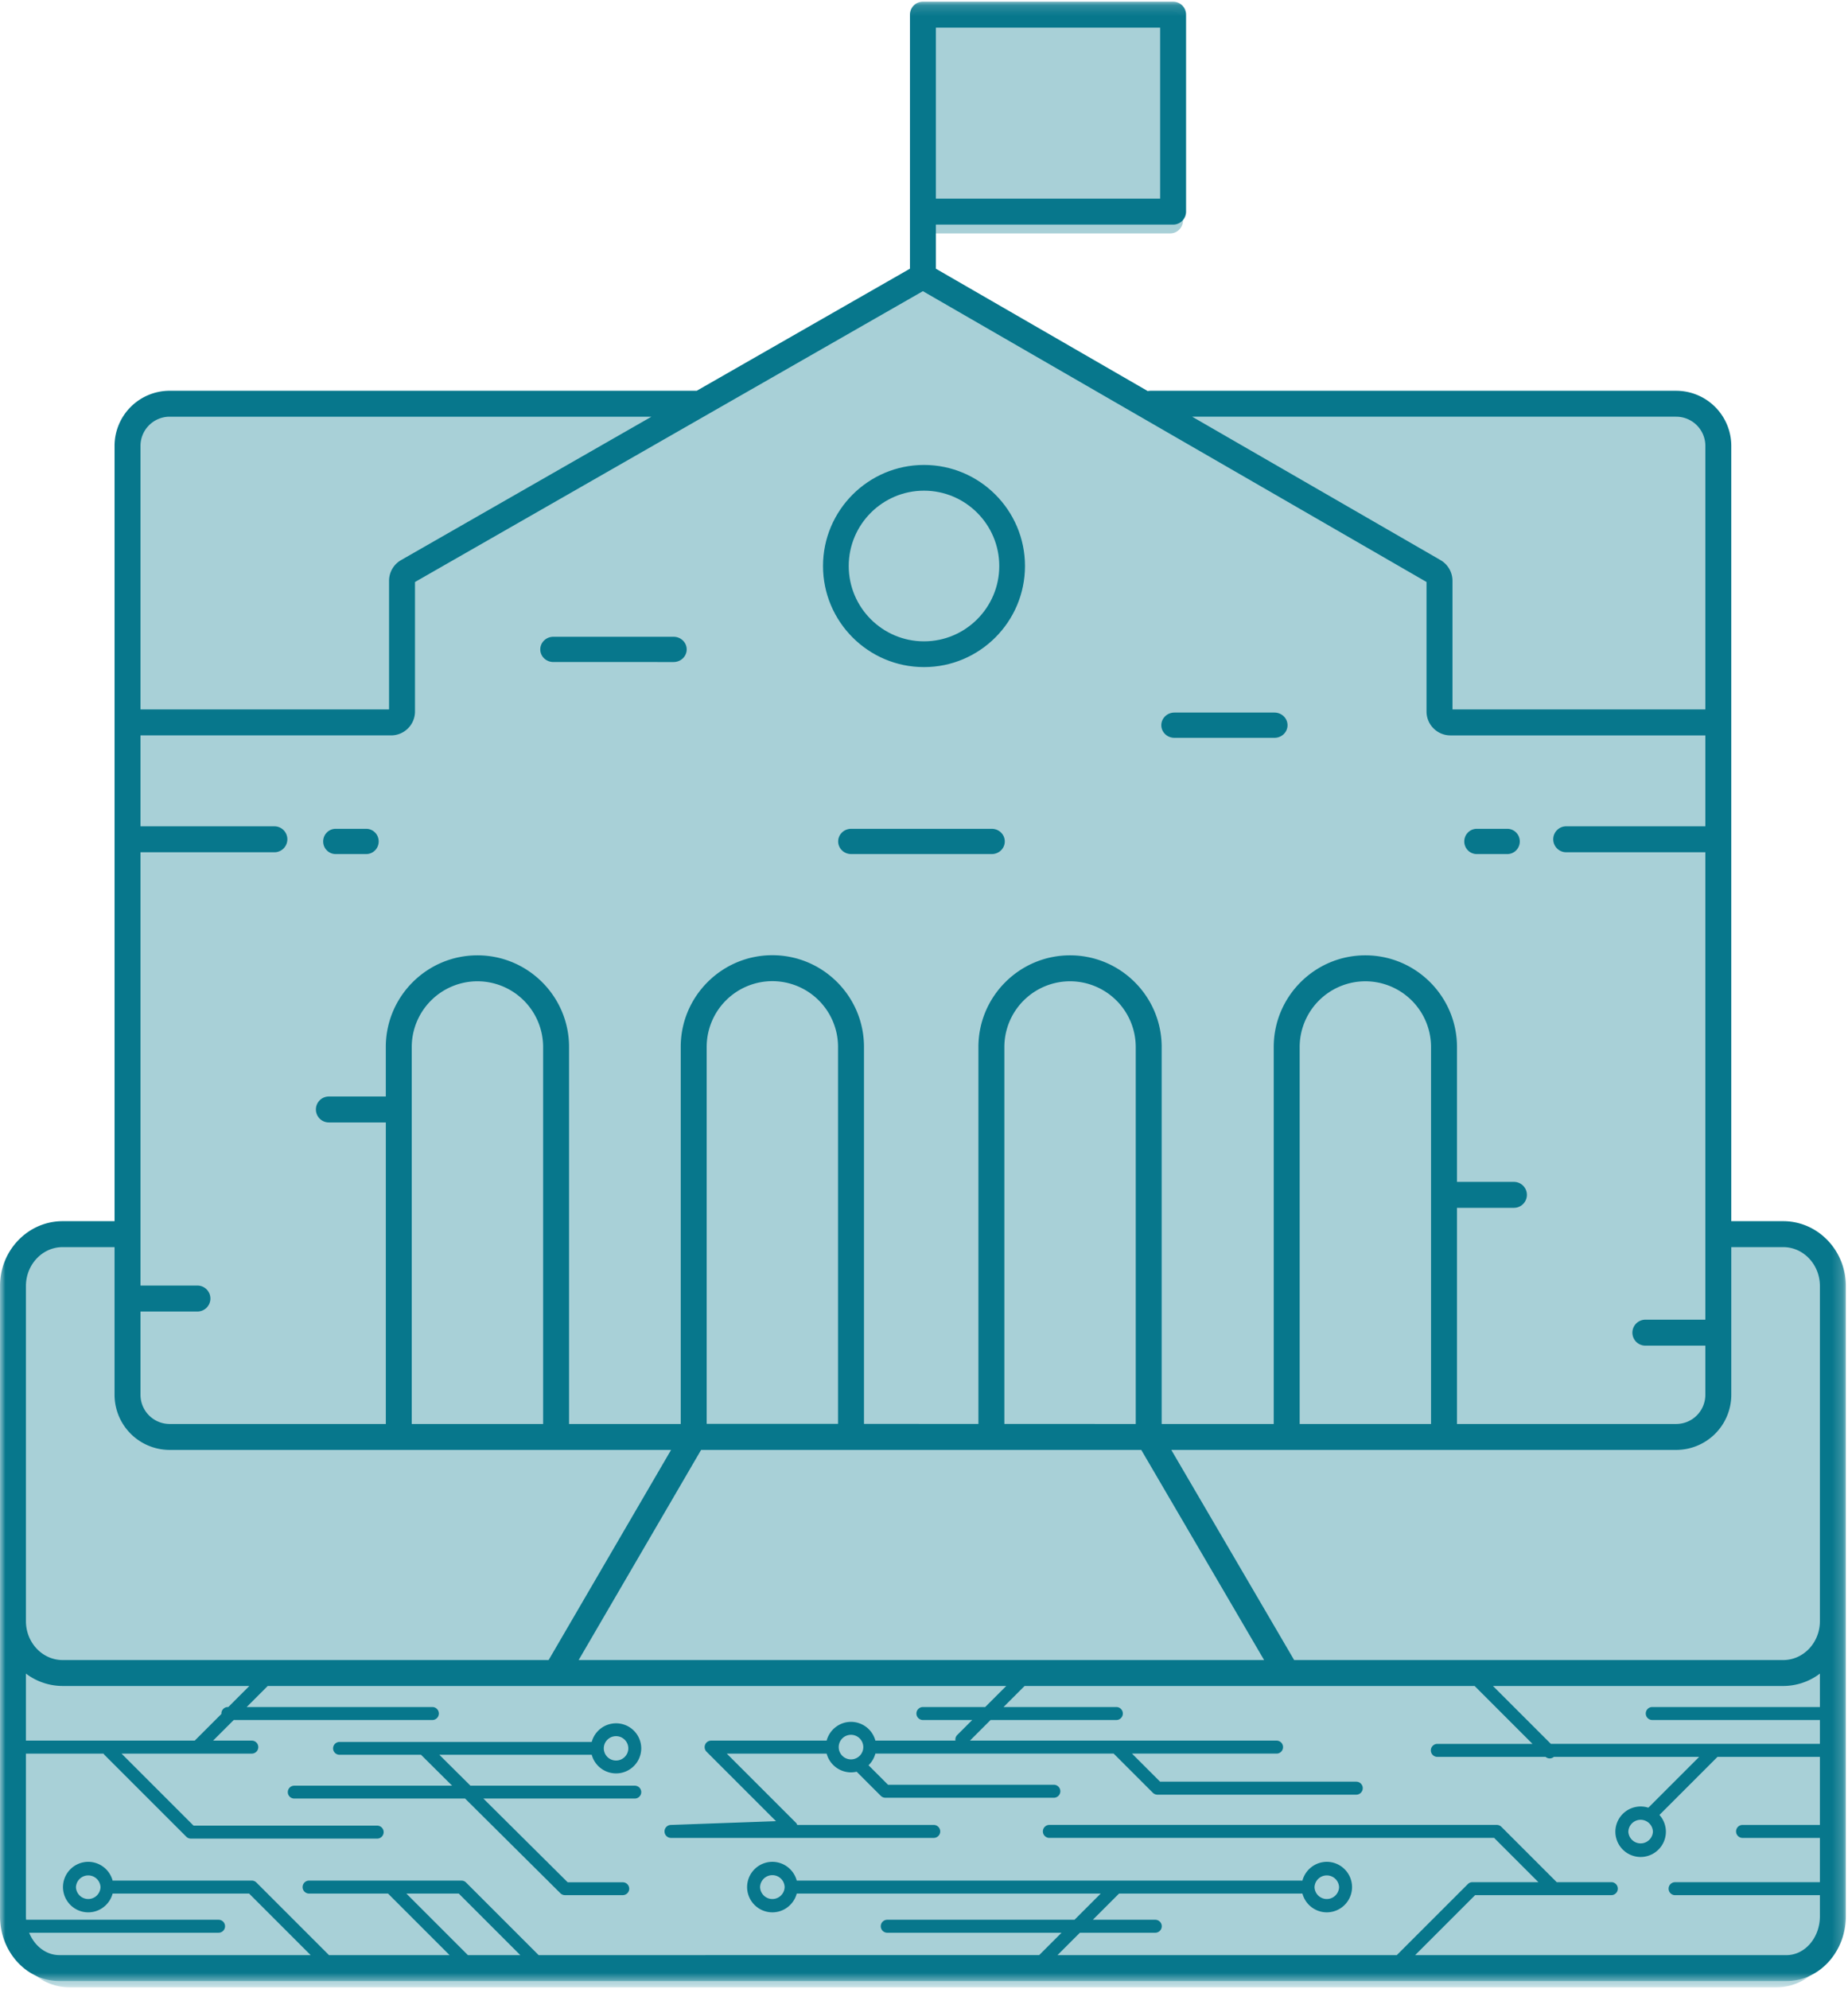 <svg width="171" height="184" viewBox="0 0 171 184" xmlns="http://www.w3.org/2000/svg" xmlns:xlink="http://www.w3.org/1999/xlink"><title>E-Gobierno</title><defs><path id="a" d="M0 182.844V0h168.802v182.844z"/><path id="c" d="M0 183.261h170.8V.156H0z"/></defs><g fill="none" fill-rule="evenodd"><g opacity=".35" transform="translate(1 1)"><mask id="b" fill="#fff"><use xlink:href="#a"/></mask><path d="M163.076 112.651h-4.75v-71.62c0-2.807-2.26-5.09-5.039-5.09h-48.082c-.084 0-.165.01-.244.026l-19.374-11.3V20.59h21.693c.655 0 1.186-.536 1.186-1.198V1.198c0-.662-.53-1.198-1.186-1.198H84.401c-.655 0-1.186.536-1.186 1.198v23.466L63.72 35.94H15.515c-2.778 0-5.039 2.283-5.039 5.09v71.62h-4.75c-3.157 0-5.726 2.686-5.726 5.986v58.222c0 3.3 2.436 5.986 5.431 5.986h157.94c2.995 0 5.431-2.685 5.431-5.986v-58.221c0-3.3-2.568-5.986-5.726-5.986" fill="#07778C" mask="url(#b)"/></g><path d="M85.5 45.391c3.84 0 6.965 3.127 6.965 6.97 0 3.842-3.125 6.968-6.965 6.968s-6.965-3.126-6.965-6.969c0-3.842 3.124-6.969 6.965-6.969m0 16.32c5.152 0 9.344-4.195 9.344-9.35 0-5.156-4.192-9.35-9.344-9.35-5.153 0-9.344 4.194-9.344 9.35 0 5.155 4.191 9.35 9.344 9.35m23.17 6.544h9.258c.67 0 1.211-.523 1.211-1.168 0-.646-.542-1.17-1.21-1.17h-9.26c-.668 0-1.21.524-1.21 1.17 0 .645.542 1.168 1.21 1.168M91.773 76.67H78.76c-.664 0-1.203.524-1.203 1.17 0 .645.539 1.168 1.203 1.168h13.013c.664 0 1.202-.523 1.202-1.169 0-.645-.538-1.169-1.202-1.169M63.541 60.074c0-.645-.543-1.169-1.212-1.169H51.204c-.67 0-1.212.524-1.212 1.17 0 .645.543 1.168 1.212 1.168H62.33c.67 0 1.212-.523 1.212-1.169M33.883 76.67H31.06c-.64 0-1.157.524-1.157 1.17 0 .645.518 1.168 1.157 1.168h2.824c.64 0 1.158-.523 1.158-1.169 0-.645-.518-1.169-1.158-1.169m102.766 2.338h2.824c.639 0 1.157-.523 1.157-1.169 0-.645-.518-1.169-1.157-1.169h-2.825c-.639 0-1.157.524-1.157 1.17 0 .645.518 1.168 1.157 1.168" fill="#07778C"/><mask id="d" fill="#fff"><use xlink:href="#c"/></mask><path d="M152.948 169.446a1.138 1.138 0 0 1-2.273 0 1.137 1.137 0 0 1 2.273 0zm-74.202-6.69a1.137 1.137 0 1 1 1.136-1.136c0 .626-.509 1.135-1.136 1.135zM9.301 174.568a1.137 1.137 0 0 1-2.273 0 1.138 1.138 0 0 1 2.273 0zm63.304 0a1.137 1.137 0 0 1-2.273 0 1.137 1.137 0 0 1 2.273 0zm49.03 0a1.138 1.138 0 0 1 2.273 0 1.137 1.137 0 0 1-2.273 0zm43.67 6.293h-34.357l5.548-5.548H149.1a.6.6 0 1 0 0-1.2h-5.052l-5.122-5.12a.6.6 0 0 0-.424-.176H97.1a.6.6 0 1 0 0 1.2h41.154l4.098 4.097h-6.104a.6.6 0 0 0-.424.175l-6.573 6.572H97.854l2.071-2.07h6.975a.6.6 0 1 0 0-1.2h-5.775l2.423-2.423h16.902c.022 0 .043-.004.065-.007a2.339 2.339 0 0 0 2.257 1.743 2.339 2.339 0 0 0 2.336-2.336 2.339 2.339 0 0 0-2.336-2.336 2.339 2.339 0 0 0-2.257 1.743c-.022-.003-.043-.007-.065-.007H73.724a2.339 2.339 0 0 0-2.256-1.736 2.339 2.339 0 0 0-2.336 2.336 2.339 2.339 0 0 0 2.336 2.336c1.081 0 1.99-.738 2.256-1.736h28.128l-2.424 2.423H82.1a.6.6 0 1 0 0 1.2h16.128l-2.07 2.07H49.842l-6.718-6.717a.6.6 0 0 0-.424-.176H28.6a.6.6 0 1 0 0 1.2h7.306l5.694 5.693H30.442l-6.718-6.717a.6.6 0 0 0-.424-.176H10.42a2.338 2.338 0 0 0-2.255-1.736 2.339 2.339 0 0 0-2.337 2.336 2.339 2.339 0 0 0 2.337 2.336c1.08 0 1.99-.738 2.255-1.736h12.631l5.694 5.693H5.495c-1.237 0-2.303-.85-2.799-2.07h17.528a.6.6 0 1 0 0-1.2H2.414a4.164 4.164 0 0 1-.014-.326V162.22h7.181a.605.605 0 0 0 .095.127l7.563 7.56a.6.6 0 0 0 .424.177H34.9a.6.6 0 1 0 0-1.2H17.911l-6.665-6.664H23.3a.6.6 0 1 0 0-1.2h-3.583l1.91-1.908h18.381a.6.6 0 0 0 0-1.2H22.826l1.946-1.946H93.11l-1.946 1.946H85.4a.6.6 0 1 0 0 1.2h4.563l-1.387 1.387a.597.597 0 0 0-.167.521h-7.407a2.338 2.338 0 0 0-2.256-1.736c-1.08 0-1.99.739-2.255 1.736H65.803a.6.6 0 0 0-.425 1.024l6.428 6.427-9.728.348a.6.6 0 0 0 .022 1.2h24.3a.6.6 0 1 0 0-1.2H73.77a.598.598 0 0 0-.14-.222l-6.379-6.377h9.24a2.339 2.339 0 0 0 2.255 1.736c.18 0 .354-.022.522-.06l2.233 2.231a.6.6 0 0 0 .424.176h15.59a.6.6 0 0 0 0-1.2H82.172l-1.805-1.805c.301-.29.523-.662.634-1.078h22.05l3.624 3.623a.6.6 0 0 0 .424.176h18.4a.6.6 0 1 0 0-1.2h-18.152l-2.6-2.6H118.1a.6.6 0 1 0 0-1.199H89.75l1.909-1.908h11.64a.6.6 0 0 0 0-1.2H92.86l1.946-1.946h41.646l5.357 5.357H133a.6.6 0 1 0 0 1.2h10.017a.598.598 0 0 0 .383.142c.137 0 .272-.05.383-.142h13.445l-4.702 4.7a2.339 2.339 0 0 0-3.051 2.223 2.339 2.339 0 0 0 2.336 2.337 2.339 2.339 0 0 0 2.337-2.336c0-.597-.227-1.14-.596-1.553l5.373-5.371h9.475v6.296h-7.157a.6.6 0 0 0 0 1.2h7.157v4.097H155a.6.6 0 1 0 0 1.2h13.4v1.951c0 1.983-1.388 3.596-3.095 3.596zm-122.009 0l-5.693-5.693h4.848l5.694 5.693h-4.849zm-22.21-22.951a.6.6 0 0 0-.6.6c0 .013.003.026.004.039l-2.47 2.47H2.4v-6.201a5.628 5.628 0 0 0 3.394 1.146h17.281l-1.946 1.946h-.043zM2.4 118.963c0-1.983 1.523-3.596 3.394-3.596H10.6v13.663a5.104 5.104 0 0 0 5.098 5.097h46.398l-11.33 19.439H5.794c-1.871 0-3.394-1.613-3.394-3.596v-31.007zm13.298-80.415h44.584l-23.17 13.265A2.213 2.213 0 0 0 36 53.73v11.899H13V41.246a2.701 2.701 0 0 1 2.698-2.698zm139.403 0a2.701 2.701 0 0 1 2.7 2.698v24.383h-23.4V53.727c0-.786-.424-1.519-1.106-1.913l-22.98-13.266H155.1zm-50.01 93.18l-12.155-.004V96.852a6.084 6.084 0 0 1 6.078-6.077 6.084 6.084 0 0 1 6.078 6.077v34.876zm-39.7-.011V96.84a6.084 6.084 0 0 1 6.077-6.077 6.084 6.084 0 0 1 6.078 6.077v34.876H65.39zm67.027.01h-12.156V96.853a6.084 6.084 0 0 1 6.078-6.077 6.084 6.084 0 0 1 6.078 6.077v34.876zm-88.24-43.352c-4.675 0-8.478 3.803-8.478 8.477v4.582h-5.269a1.2 1.2 0 1 0 0 2.4h5.27v27.894H15.697A2.701 2.701 0 0 1 13 129.03v-7.706h5.269a1.2 1.2 0 1 0 0-2.4H13V78.84h12.39a1.2 1.2 0 1 0 0-2.4H13v-8.412h23.19c1.219 0 2.21-.99 2.21-2.209V53.84l46.997-26.905L132 53.838v11.981c0 1.218.991 2.21 2.21 2.21h23.59v8.41h-12.875a1.2 1.2 0 1 0 0 2.4H157.8v43.241h-5.55a1.2 1.2 0 1 0 0 2.4h5.55v4.55a2.701 2.701 0 0 1-2.699 2.698h-20.283v-19.996h5.269a1.2 1.2 0 1 0 0-2.4h-5.269v-12.48c0-4.674-3.803-8.477-8.478-8.477-4.674 0-8.478 3.803-8.478 8.477v34.876h-10.37V96.852c0-4.674-3.803-8.477-8.478-8.477-4.674 0-8.478 3.803-8.478 8.477v34.872l-10.59-.003v-34.88c0-4.674-3.803-8.477-8.478-8.477-4.674 0-8.478 3.803-8.478 8.477v34.887H52.656V96.852c0-4.674-3.803-8.477-8.478-8.477zM38.1 96.852a6.084 6.084 0 0 1 6.078-6.077 6.084 6.084 0 0 1 6.078 6.077v34.876H38.1V96.852zm15.444 56.714l11.33-19.439h40.73l11.367 19.439H53.544zm111.462-38.199c1.871 0 3.394 1.613 3.394 3.596v31.007c0 1.983-1.523 3.596-3.394 3.596h-45.255l-11.368-19.439h46.718a5.104 5.104 0 0 0 5.1-5.097v-13.663h4.805zm-12.119 43.744H168.4v2.21h-24.894l-5.358-5.356h26.858a5.629 5.629 0 0 0 3.394-1.146v3.092h-15.513a.6.6 0 1 0 0 1.2zM86.6 18.377h20.75V2.556H86.6v15.821zm78.406 94.59H160.2v-71.72a5.104 5.104 0 0 0-5.099-5.098H106.45c-.085 0-.167.01-.247.027L86.6 24.858v-4.081h21.95a1.2 1.2 0 0 0 1.2-1.2V1.356a1.2 1.2 0 0 0-1.2-1.2H85.4a1.2 1.2 0 0 0-1.2 1.2v23.5L64.473 36.147H15.698a5.104 5.104 0 0 0-5.098 5.098v71.722H5.794c-3.195 0-5.794 2.69-5.794 5.995v58.303c0 3.306 2.465 5.995 5.495 5.995h159.81c3.03 0 5.495-2.689 5.495-5.995v-58.303c0-3.306-2.6-5.995-5.794-5.995z" fill="#07778C" mask="url(#d)"/><path d="M57.004 160.608c.626 0 1.135.505 1.135 1.126 0 .622-.51 1.127-1.135 1.127a1.132 1.132 0 0 1-1.134-1.127c0-.62.509-1.126 1.134-1.126zm-2.25 1.721a2.332 2.332 0 0 0 2.25 1.722 2.327 2.327 0 0 0 2.332-2.317 2.327 2.327 0 0 0-2.332-2.316 2.332 2.332 0 0 0-2.25 1.722H31.42a.597.597 0 0 0-.598.594c0 .33.268.595.598.595h7.543c.007.008.012.017.02.025l2.853 2.834H27.23a.597.597 0 0 0-.599.595c0 .328.268.595.599.595h15.805l8.82 8.761a.601.601 0 0 0 .424.174h5.345c.33 0 .599-.266.599-.594a.597.597 0 0 0-.6-.595h-5.096l-7.799-7.746h14.01c.33 0 .598-.267.598-.595a.597.597 0 0 0-.599-.595H43.531l-2.878-2.859h14.1z" fill="#07778C"/></g></svg>